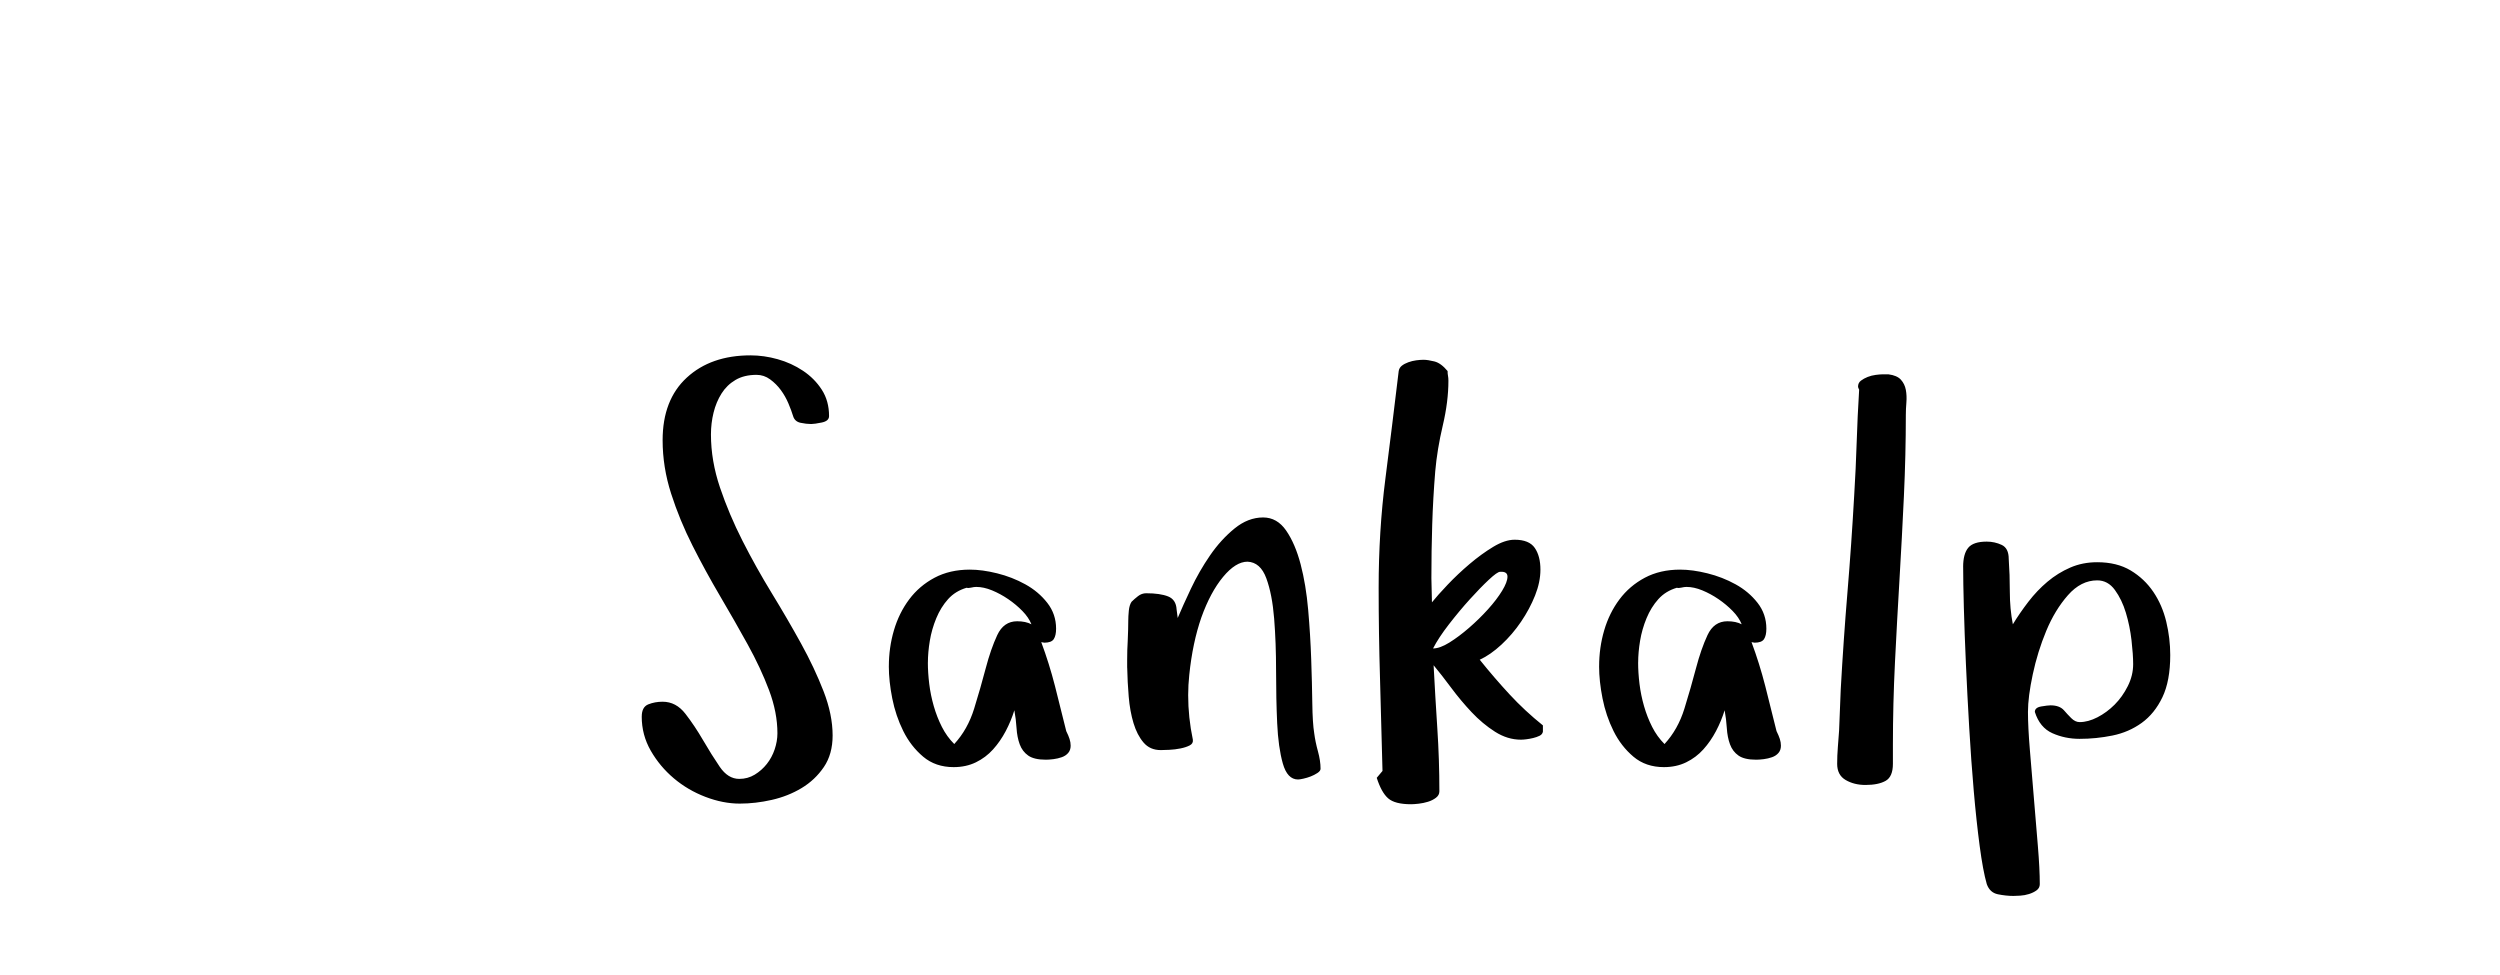 <?xml version="1.0"?>
<svg version="1.1" xmlns="http://www.w3.org/2000/svg" width="200px" height="78px" style=""><path fill="#000000" d="M51.34,57.325q0-0.769,0.527-0.978t1.143-0.209q1.077,0,1.824,0.967t1.417,2.12t1.329,2.12t1.56,0.967q0.681,0,1.241-0.341t0.967-0.857t0.626-1.165t0.22-1.285q0-1.67-0.67-3.45t-1.714-3.669t-2.208-3.867t-2.197-4.021t-1.714-4.164t-0.681-4.274q0-3.23,1.934-5.01t5.098-1.78q1.077,0,2.175,0.308t2.021,0.923t1.505,1.516t0.582,2.109q0,0.396-0.582,0.516t-0.846,0.121q-0.396,0-0.857-0.099t-0.593-0.538t-0.374-1.011t-0.604-1.066t-0.857-0.857t-1.088-0.363q-0.989,0-1.681,0.406t-1.121,1.088t-0.637,1.527t-0.209,1.747q0,2.109,0.725,4.252t1.802,4.263t2.34,4.186t2.34,4.021t1.802,3.823t0.725,3.538q0,1.494-0.703,2.527t-1.78,1.681t-2.384,0.945t-2.56,0.297q-1.34,0-2.747-0.538t-2.527-1.483t-1.846-2.208t-0.725-2.736z M71.108,53.304q0-1.494,0.406-2.878t1.219-2.472t2.032-1.736t2.823-0.648q0.989,0,2.186,0.297t2.252,0.879t1.758,1.483t0.703,2.065q0,0.549-0.187,0.835t-0.758,0.286l-0.242-0.044q0.637,1.714,1.099,3.516t0.901,3.604q0.176,0.352,0.264,0.626t0.088,0.538q0,0.352-0.198,0.582t-0.516,0.341t-0.659,0.154t-0.604,0.044q-0.945,0-1.417-0.33t-0.681-0.901t-0.253-1.285t-0.176-1.439q-0.264,0.857-0.692,1.67t-1.011,1.461t-1.373,1.033t-1.78,0.385q-1.45,0-2.439-0.835t-1.593-2.054t-0.879-2.604t-0.275-2.571z M74.229,52.997q0,0.813,0.11,1.714t0.363,1.78t0.648,1.659t0.989,1.373q1.077-1.165,1.593-2.834t0.923-3.219t0.923-2.659t1.593-1.11q0.681,0,1.143,0.242q-0.22-0.549-0.725-1.066t-1.132-0.945t-1.296-0.703t-1.263-0.275q-0.176,0-0.406,0.055t-0.363,0.011q-0.901,0.264-1.483,0.912t-0.945,1.527t-0.516,1.802t-0.154,1.736z M90.173,53.414l0-0.637q0-0.791,0.044-1.494q0.044-0.989,0.044-1.626q0-0.352,0.044-0.802t0.22-0.714q0.22-0.22,0.516-0.45t0.648-0.231q1.121,0,1.758,0.253t0.681,1.044l0.088,0.681q0.396-0.945,1.055-2.34t1.527-2.659t1.956-2.153t2.296-0.89q1.121,0,1.846,1.055t1.154,2.692t0.604,3.647t0.242,3.944t0.088,3.527t0.154,2.406q0.088,0.681,0.297,1.439t0.209,1.395q0,0.176-0.253,0.341t-0.538,0.275t-0.582,0.176t-0.428,0.066q-0.857,0-1.219-1.285t-0.45-3.219t-0.088-4.186t-0.154-4.186t-0.626-3.219t-1.505-1.329q-0.945,0-1.956,1.219t-1.736,3.241q-0.703,2.021-0.967,4.592q-0.088,0.813-0.088,1.626q0,1.78,0.374,3.56q0.044,0.308-0.253,0.461t-0.736,0.242t-0.89,0.11t-0.692,0.022q-0.857,0-1.373-0.604t-0.802-1.549t-0.385-2.12t-0.121-2.318z M110.139,62.225l0.461-0.549q-0.088-3.691-0.198-7.361t-0.11-7.295q0-4.504,0.538-8.712t1.066-8.624q0.044-0.264,0.253-0.428t0.516-0.275t0.626-0.154t0.582-0.044q0.352,0,0.879,0.132t1.055,0.769q0,0.22,0.033,0.385t0.033,0.385q0,1.67-0.45,3.582t-0.604,3.669q-0.176,2.153-0.242,4.263t-0.066,4.285l0.044,1.934q0.439-0.549,1.252-1.406t1.758-1.659t1.89-1.373t1.714-0.571q1.165,0,1.615,0.659t0.45,1.736q0,0.989-0.428,2.065t-1.121,2.098t-1.571,1.835t-1.736,1.208q1.165,1.45,2.384,2.769t2.67,2.483l0,0.505q-0.044,0.22-0.275,0.33t-0.505,0.176t-0.538,0.099t-0.439,0.033q-1.077,0-2.076-0.637t-1.868-1.56t-1.637-1.956t-1.406-1.802q0.132,2.527,0.297,5.043t0.165,5.043q0,0.308-0.275,0.516t-0.637,0.319t-0.736,0.154t-0.615,0.044q-1.296,0-1.835-0.472t-0.912-1.637z M114.644,51.876q0.549,0,1.307-0.472t1.571-1.176t1.516-1.483t1.132-1.483t0.428-1.132t-0.593-0.385q-0.22,0-0.901,0.637t-1.516,1.56t-1.67,2t-1.274,1.934z M127.93,53.304q0-1.494,0.406-2.878t1.219-2.472t2.032-1.736t2.823-0.648q0.989,0,2.186,0.297t2.252,0.879t1.758,1.483t0.703,2.065q0,0.549-0.187,0.835t-0.758,0.286l-0.242-0.044q0.637,1.714,1.099,3.516t0.901,3.604q0.176,0.352,0.264,0.626t0.088,0.538q0,0.352-0.198,0.582t-0.516,0.341t-0.659,0.154t-0.604,0.044q-0.945,0-1.417-0.33t-0.681-0.901t-0.253-1.285t-0.176-1.439q-0.264,0.857-0.692,1.67t-1.011,1.461t-1.373,1.033t-1.78,0.385q-1.45,0-2.439-0.835t-1.593-2.054t-0.879-2.604t-0.275-2.571z M131.05,52.997q0,0.813,0.11,1.714t0.363,1.78t0.648,1.659t0.989,1.373q1.077-1.165,1.593-2.834t0.923-3.219t0.923-2.659t1.593-1.11q0.681,0,1.143,0.242q-0.22-0.549-0.725-1.066t-1.132-0.945t-1.296-0.703t-1.263-0.275q-0.176,0-0.406,0.055t-0.363,0.011q-0.901,0.264-1.483,0.912t-0.945,1.527t-0.516,1.802t-0.154,1.736z M146.973,61.104q0-0.637,0.055-1.34t0.099-1.318l0.132-3.296q0.22-3.955,0.538-7.778t0.538-7.734q0.132-2.153,0.198-4.23t0.198-4.23q-0.088-0.176-0.088-0.242q0-0.308,0.231-0.483t0.538-0.297t0.648-0.165t0.516-0.044l0.505,0q0.681,0.088,0.989,0.428t0.396,0.813t0.044,1.011t-0.044,1q0,3.186-0.154,6.493t-0.352,6.636t-0.363,6.658t-0.165,6.581l0,1.538q0,1.033-0.582,1.362t-1.615,0.33q-0.901,0-1.582-0.396t-0.681-1.296z M157.051,45.35q0-1.033,0.406-1.527t1.483-0.494q0.637,0,1.198,0.264t0.56,1.121q0.088,1.252,0.088,2.626t0.242,2.604q0.549-0.901,1.241-1.802t1.527-1.604t1.824-1.132t2.153-0.428q1.582,0,2.681,0.659t1.813,1.714t1.033,2.384t0.319,2.67q0,2.065-0.626,3.373t-1.659,2.054t-2.34,1.011t-2.626,0.264q-1.165,0-2.175-0.45t-1.406-1.703q0-0.352,0.516-0.439t0.736-0.088q0.725,0,1.077,0.396q0.264,0.308,0.582,0.626t0.67,0.319q0.681,0,1.428-0.385t1.373-1.011t1.055-1.483t0.428-1.758q0-0.769-0.132-1.912t-0.45-2.197t-0.879-1.824t-1.417-0.769q-1.296,0-2.34,1.187t-1.736,2.856t-1.077,3.472t-0.385,3.01t0.154,3.054t0.319,3.834t0.319,3.834t0.154,3.054q0,0.308-0.253,0.494t-0.604,0.297t-0.714,0.132t-0.538,0.022q-0.593,0-1.241-0.132t-0.89-0.813q-0.308-1.077-0.571-3.065t-0.472-4.395t-0.363-5.054t-0.264-5.109t-0.165-4.504t-0.055-3.252z"/><path fill="#" d=""/></svg>
